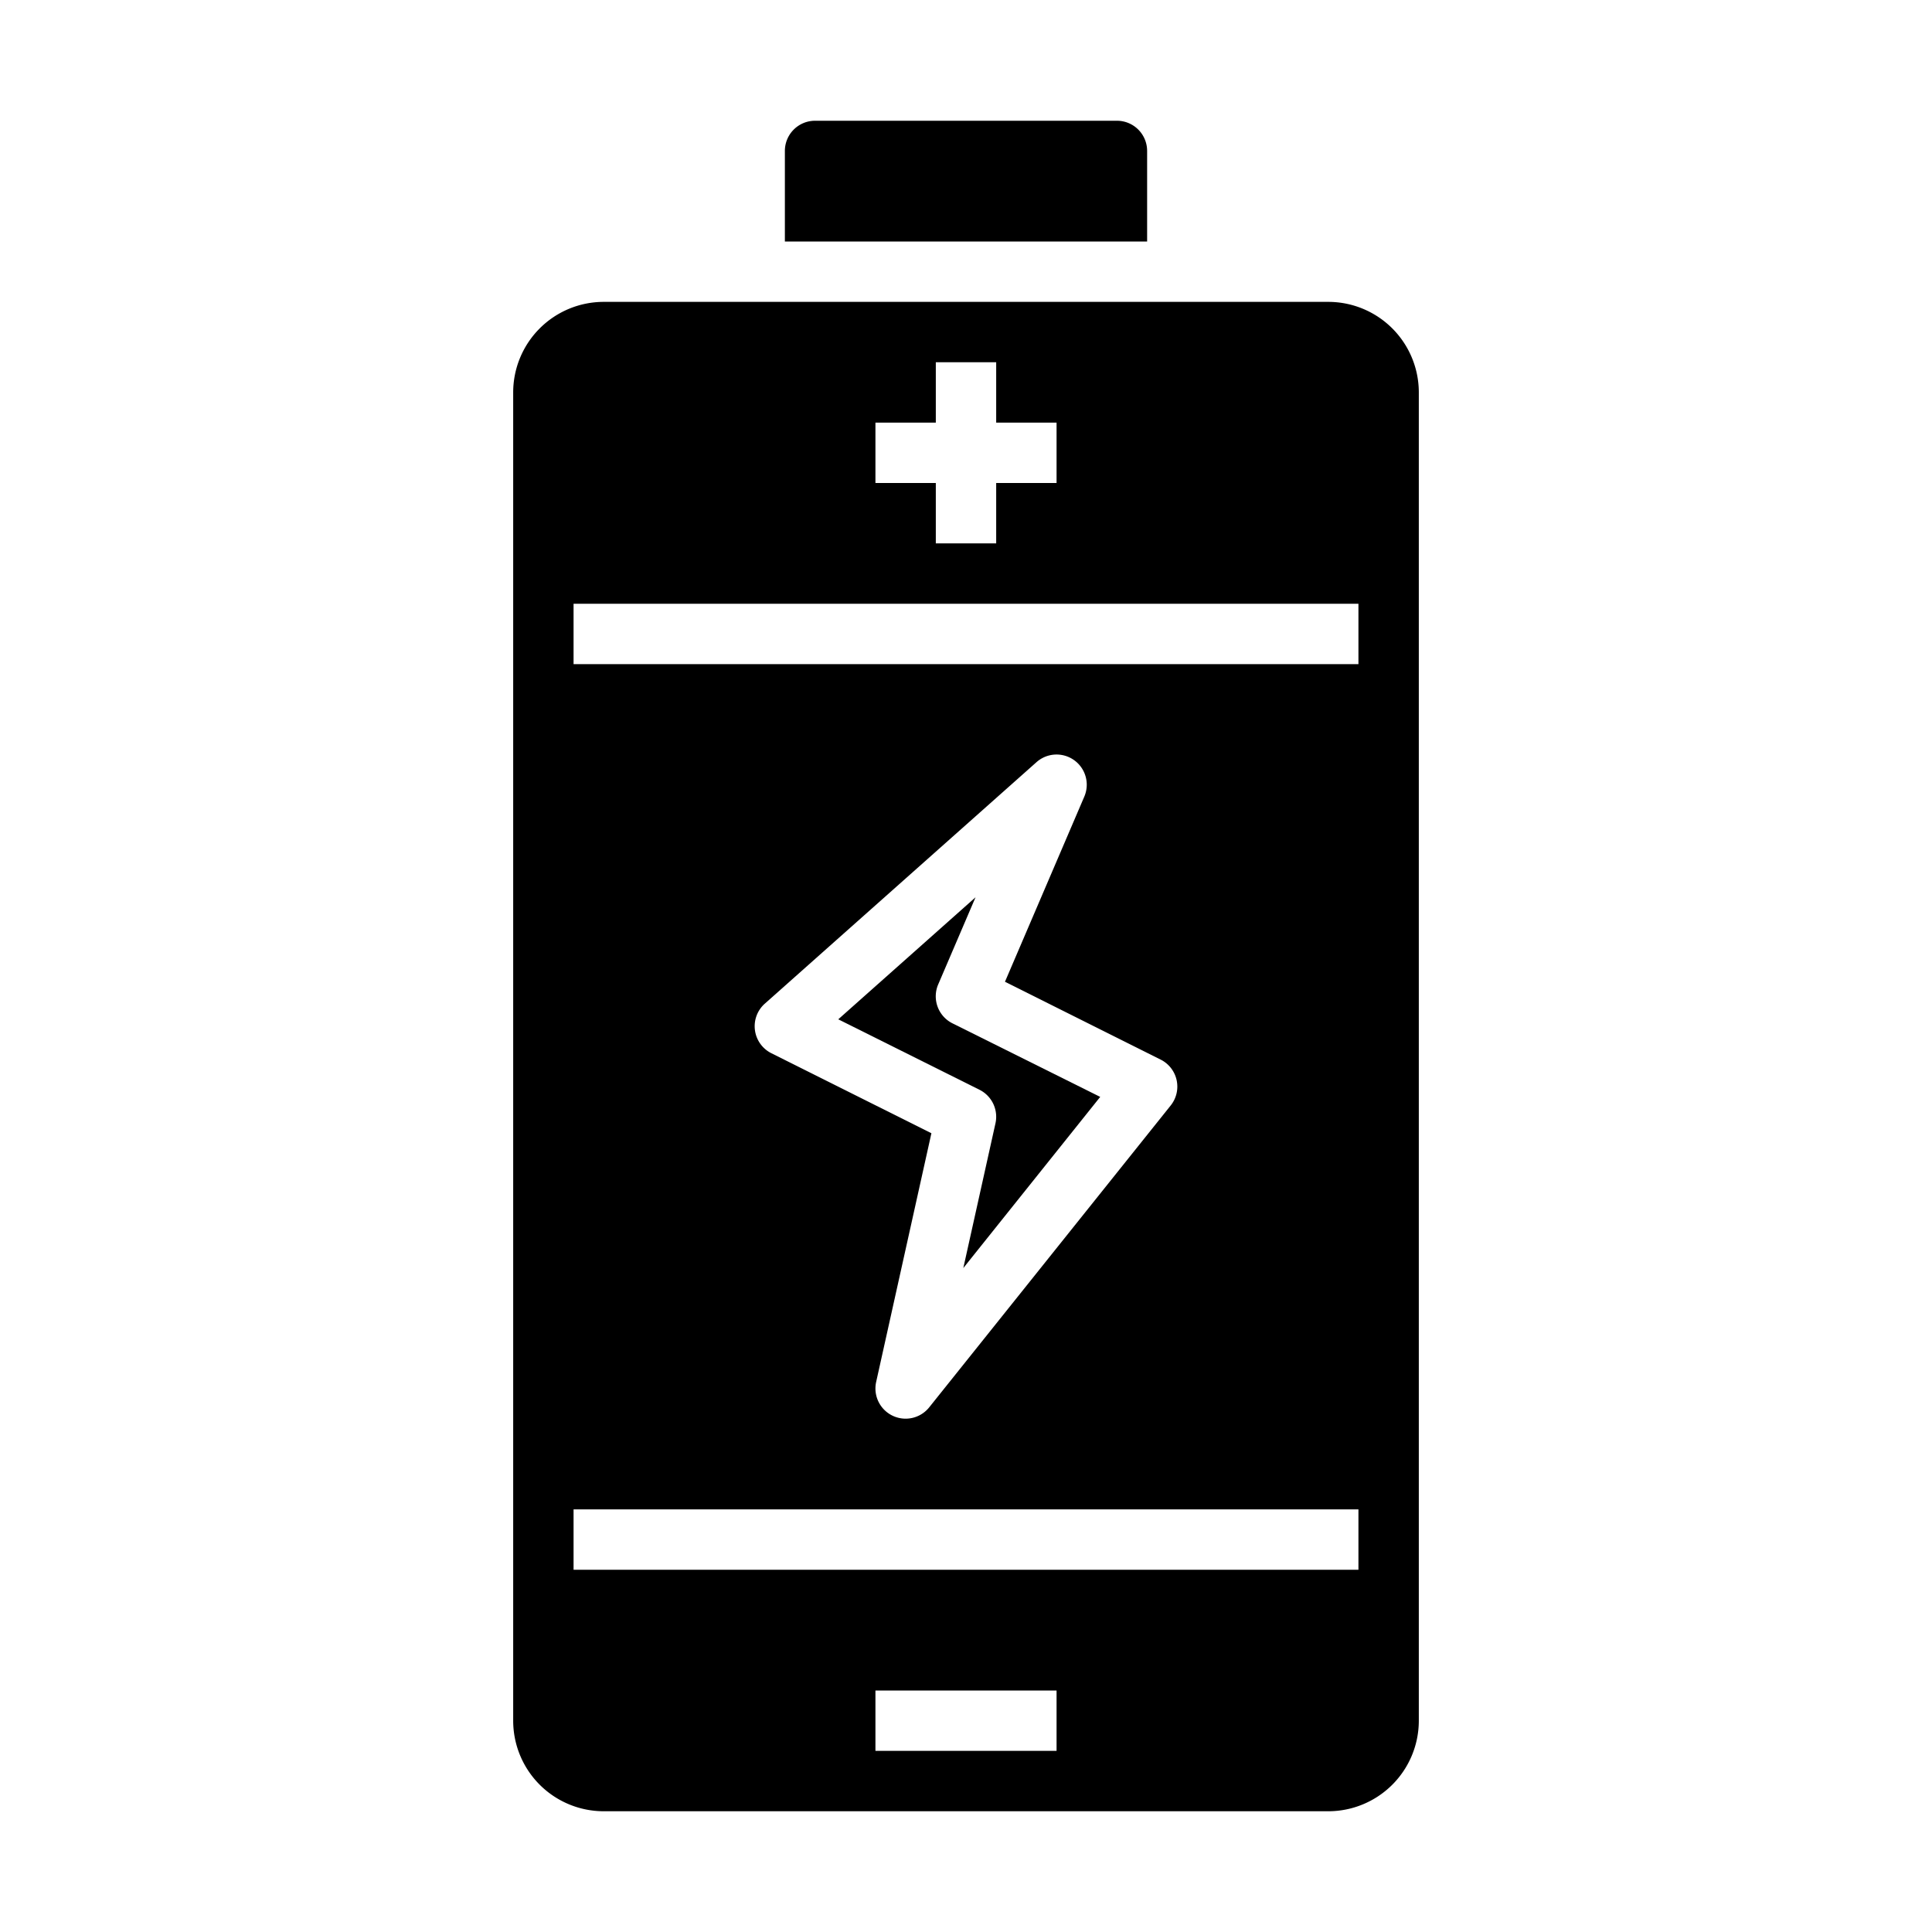 <svg xmlns="http://www.w3.org/2000/svg" viewBox="0 0 64 64" x="0px" y="0px"><g data-name="Battery"><path d="M47,13a3,3,0,0,0-3-3H20a3,3,0,0,0-3,3V57a3,3,0,0,0,3,3H44a3,3,0,0,0,3-3ZM29,14h2V12h2v2h2v2H33v2H31V16H29Zm6,44H29V56h6Zm10-6H19V50H45ZM38.447,35.1a1,1,0,0,1,.334,1.52l-8,10a1,1,0,0,1-1.757-.842l1.83-8.238-5.3-2.65a1,1,0,0,1-.218-1.643l9-8a1,1,0,0,1,1.583,1.142l-2.628,6.133ZM45,22H19V20H45Z"></path><path d="M31.081,32.606l1.235-2.882-4.547,4.042L32.447,36.1a1,1,0,0,1,.529,1.112l-1.065,4.794,4.535-5.67L31.553,33.9A1,1,0,0,1,31.081,32.606Z"></path><path d="M26,8H38V5a1,1,0,0,0-1-1H27a1,1,0,0,0-1,1Z"></path></g></svg>